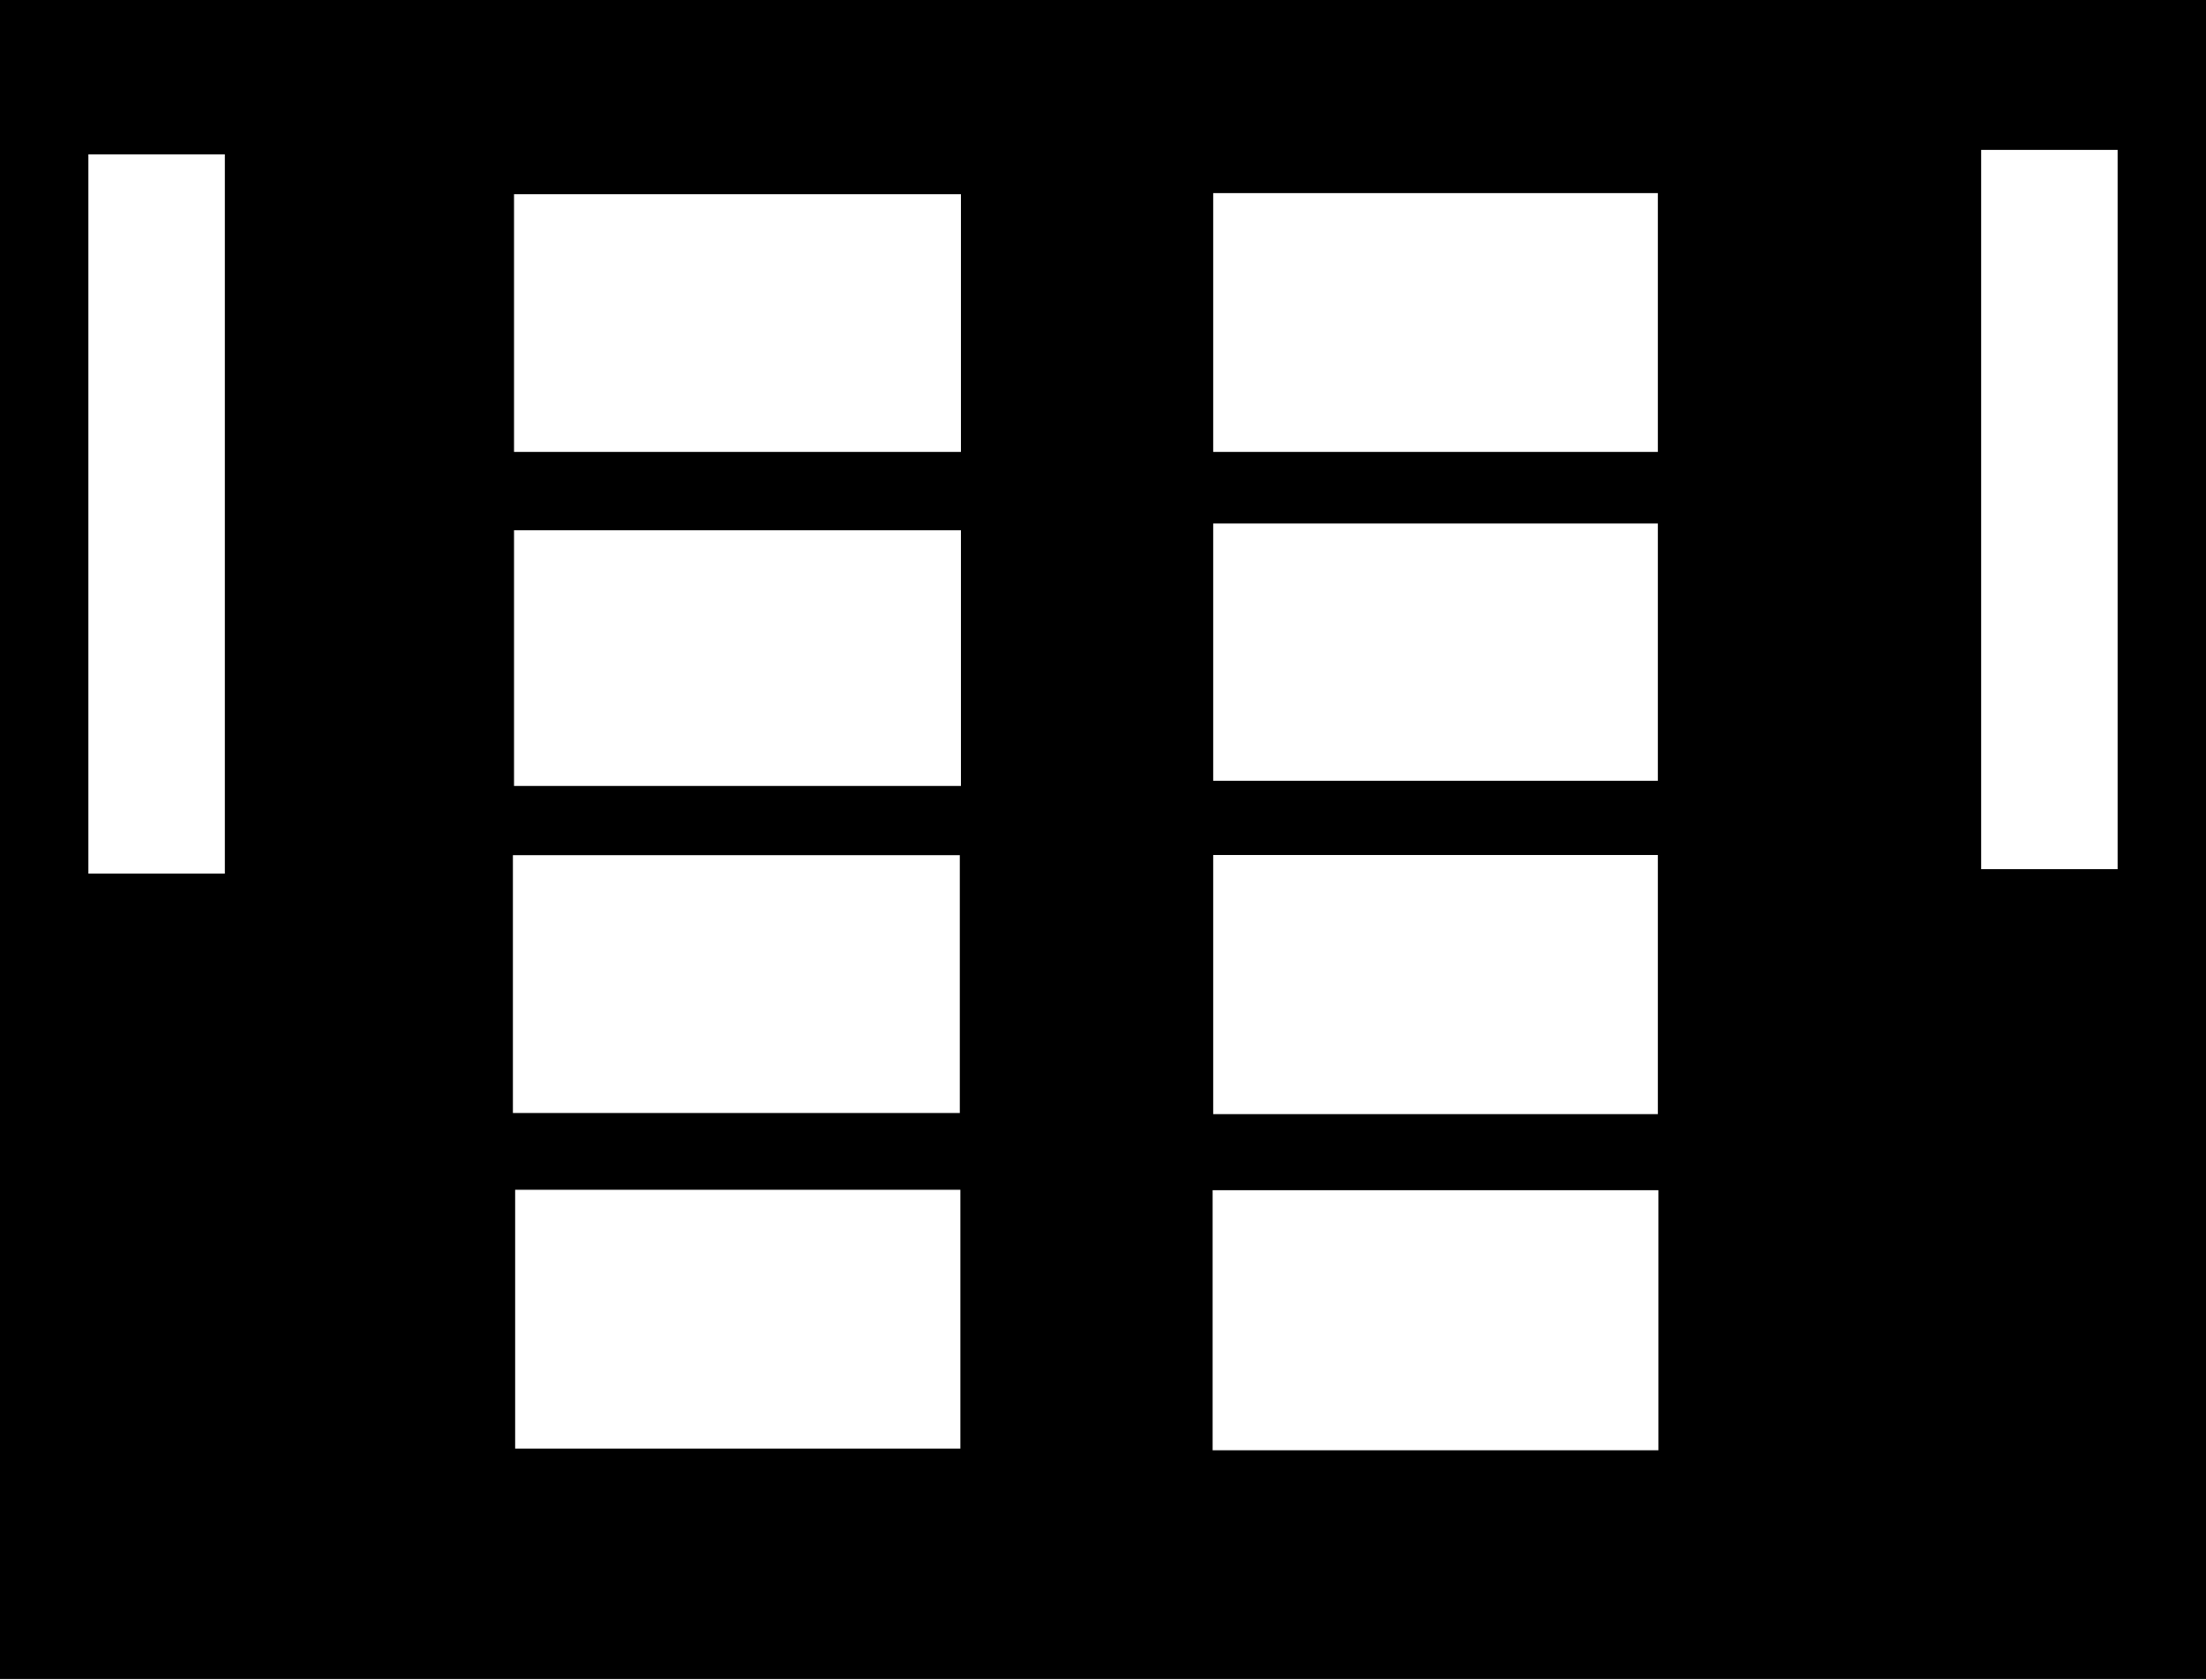 <svg width="986" height="751" viewBox="0 0 986 751" fill="none" xmlns="http://www.w3.org/2000/svg">
<path fill-rule="evenodd" clip-rule="evenodd" d="M0 0H986V750.5H0V0ZM946.5 67H885.5V388.5H946.5V67ZM100.5 69H39.5V390.5H100.5V69ZM542.25 86.311H741V202H542.25V86.311ZM741 234H542.25V349H741V234ZM542.25 382.172H741V498H542.25V382.172ZM741.25 532H542V648.25H741.25V532ZM229.75 86.811H429.5V202H229.75V86.811ZM429.5 237H229.75V351.311H429.5V237ZM229.25 382.25H429V497.5H229.25V382.25ZM429.25 531.811H230.25V647.5H429.25V531.811Z" fill="currentColor"/>
</svg>
